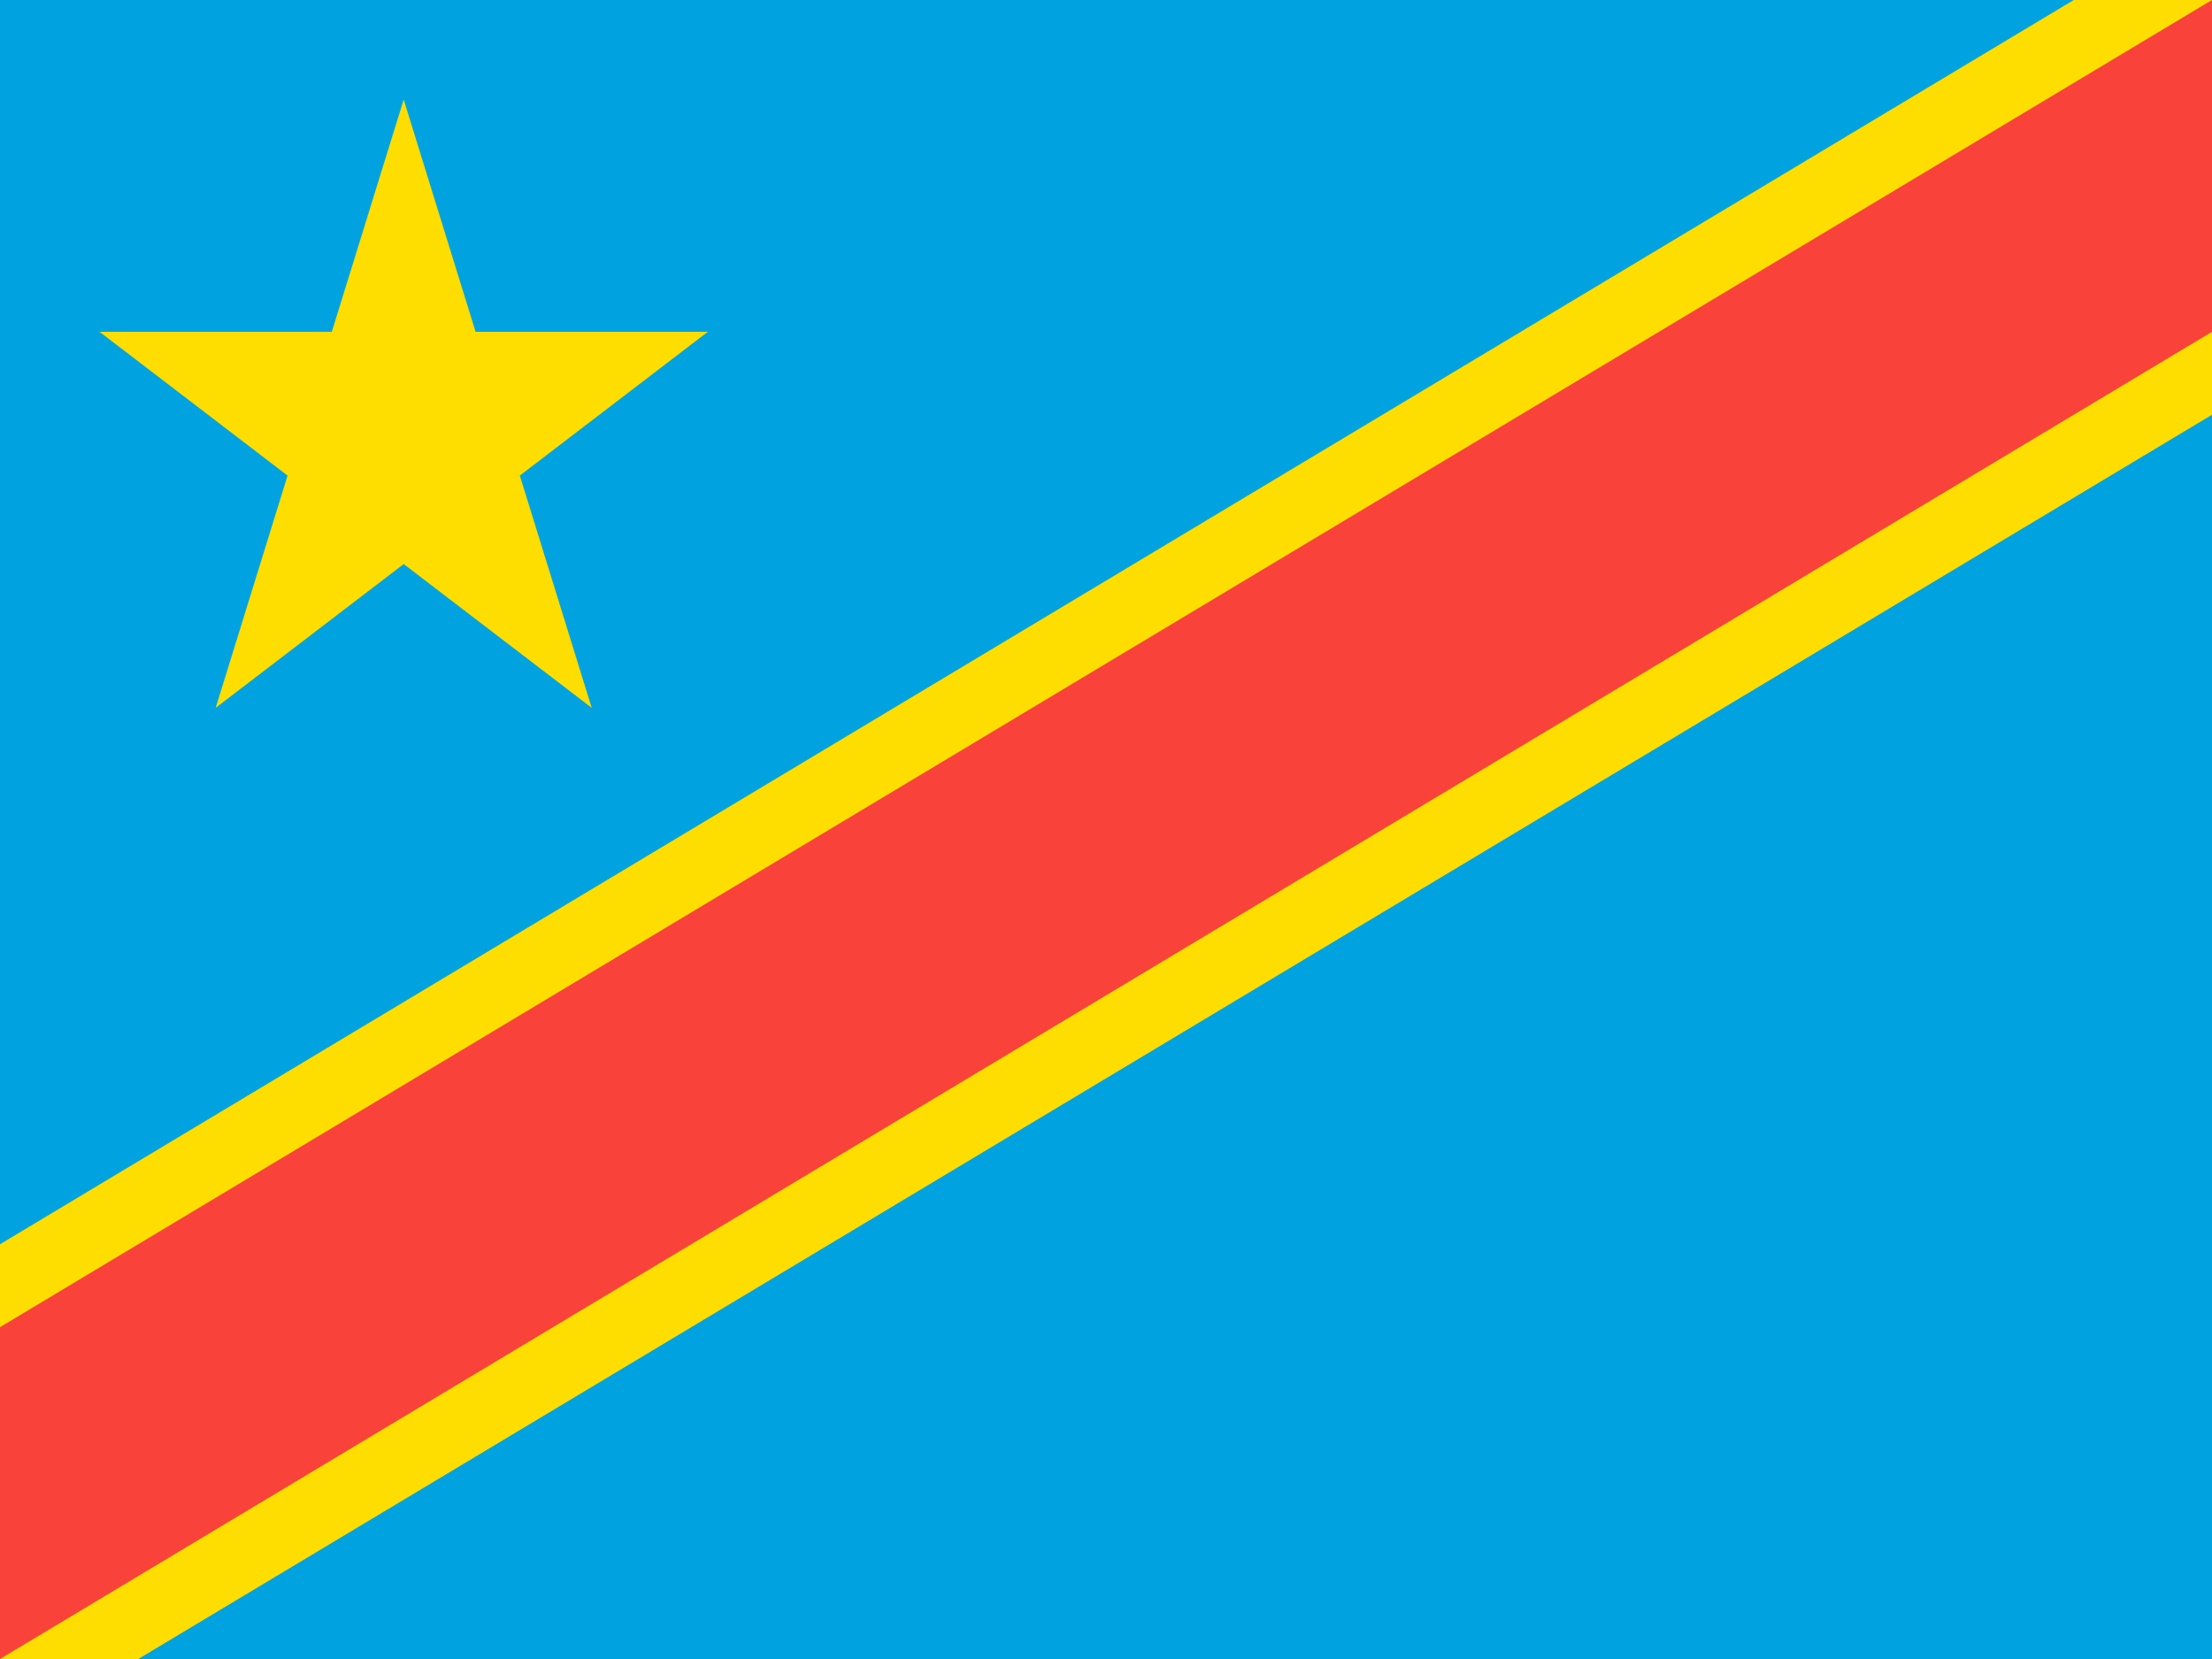 <svg xmlns="http://www.w3.org/2000/svg" viewBox="0 0 800 600"><path fill="#00a3e0" d="M0 0h800v600H0z"/><path fill="#fedd00" d="M36 120h84l26-84 26 84h84l-68 52 26 84-68-52-68 52 26-84zM750 0 0 450v150h50l750-450V0z"/><path fill="#f9423a" d="M800 0 0 480v120l800-480z"/></svg>